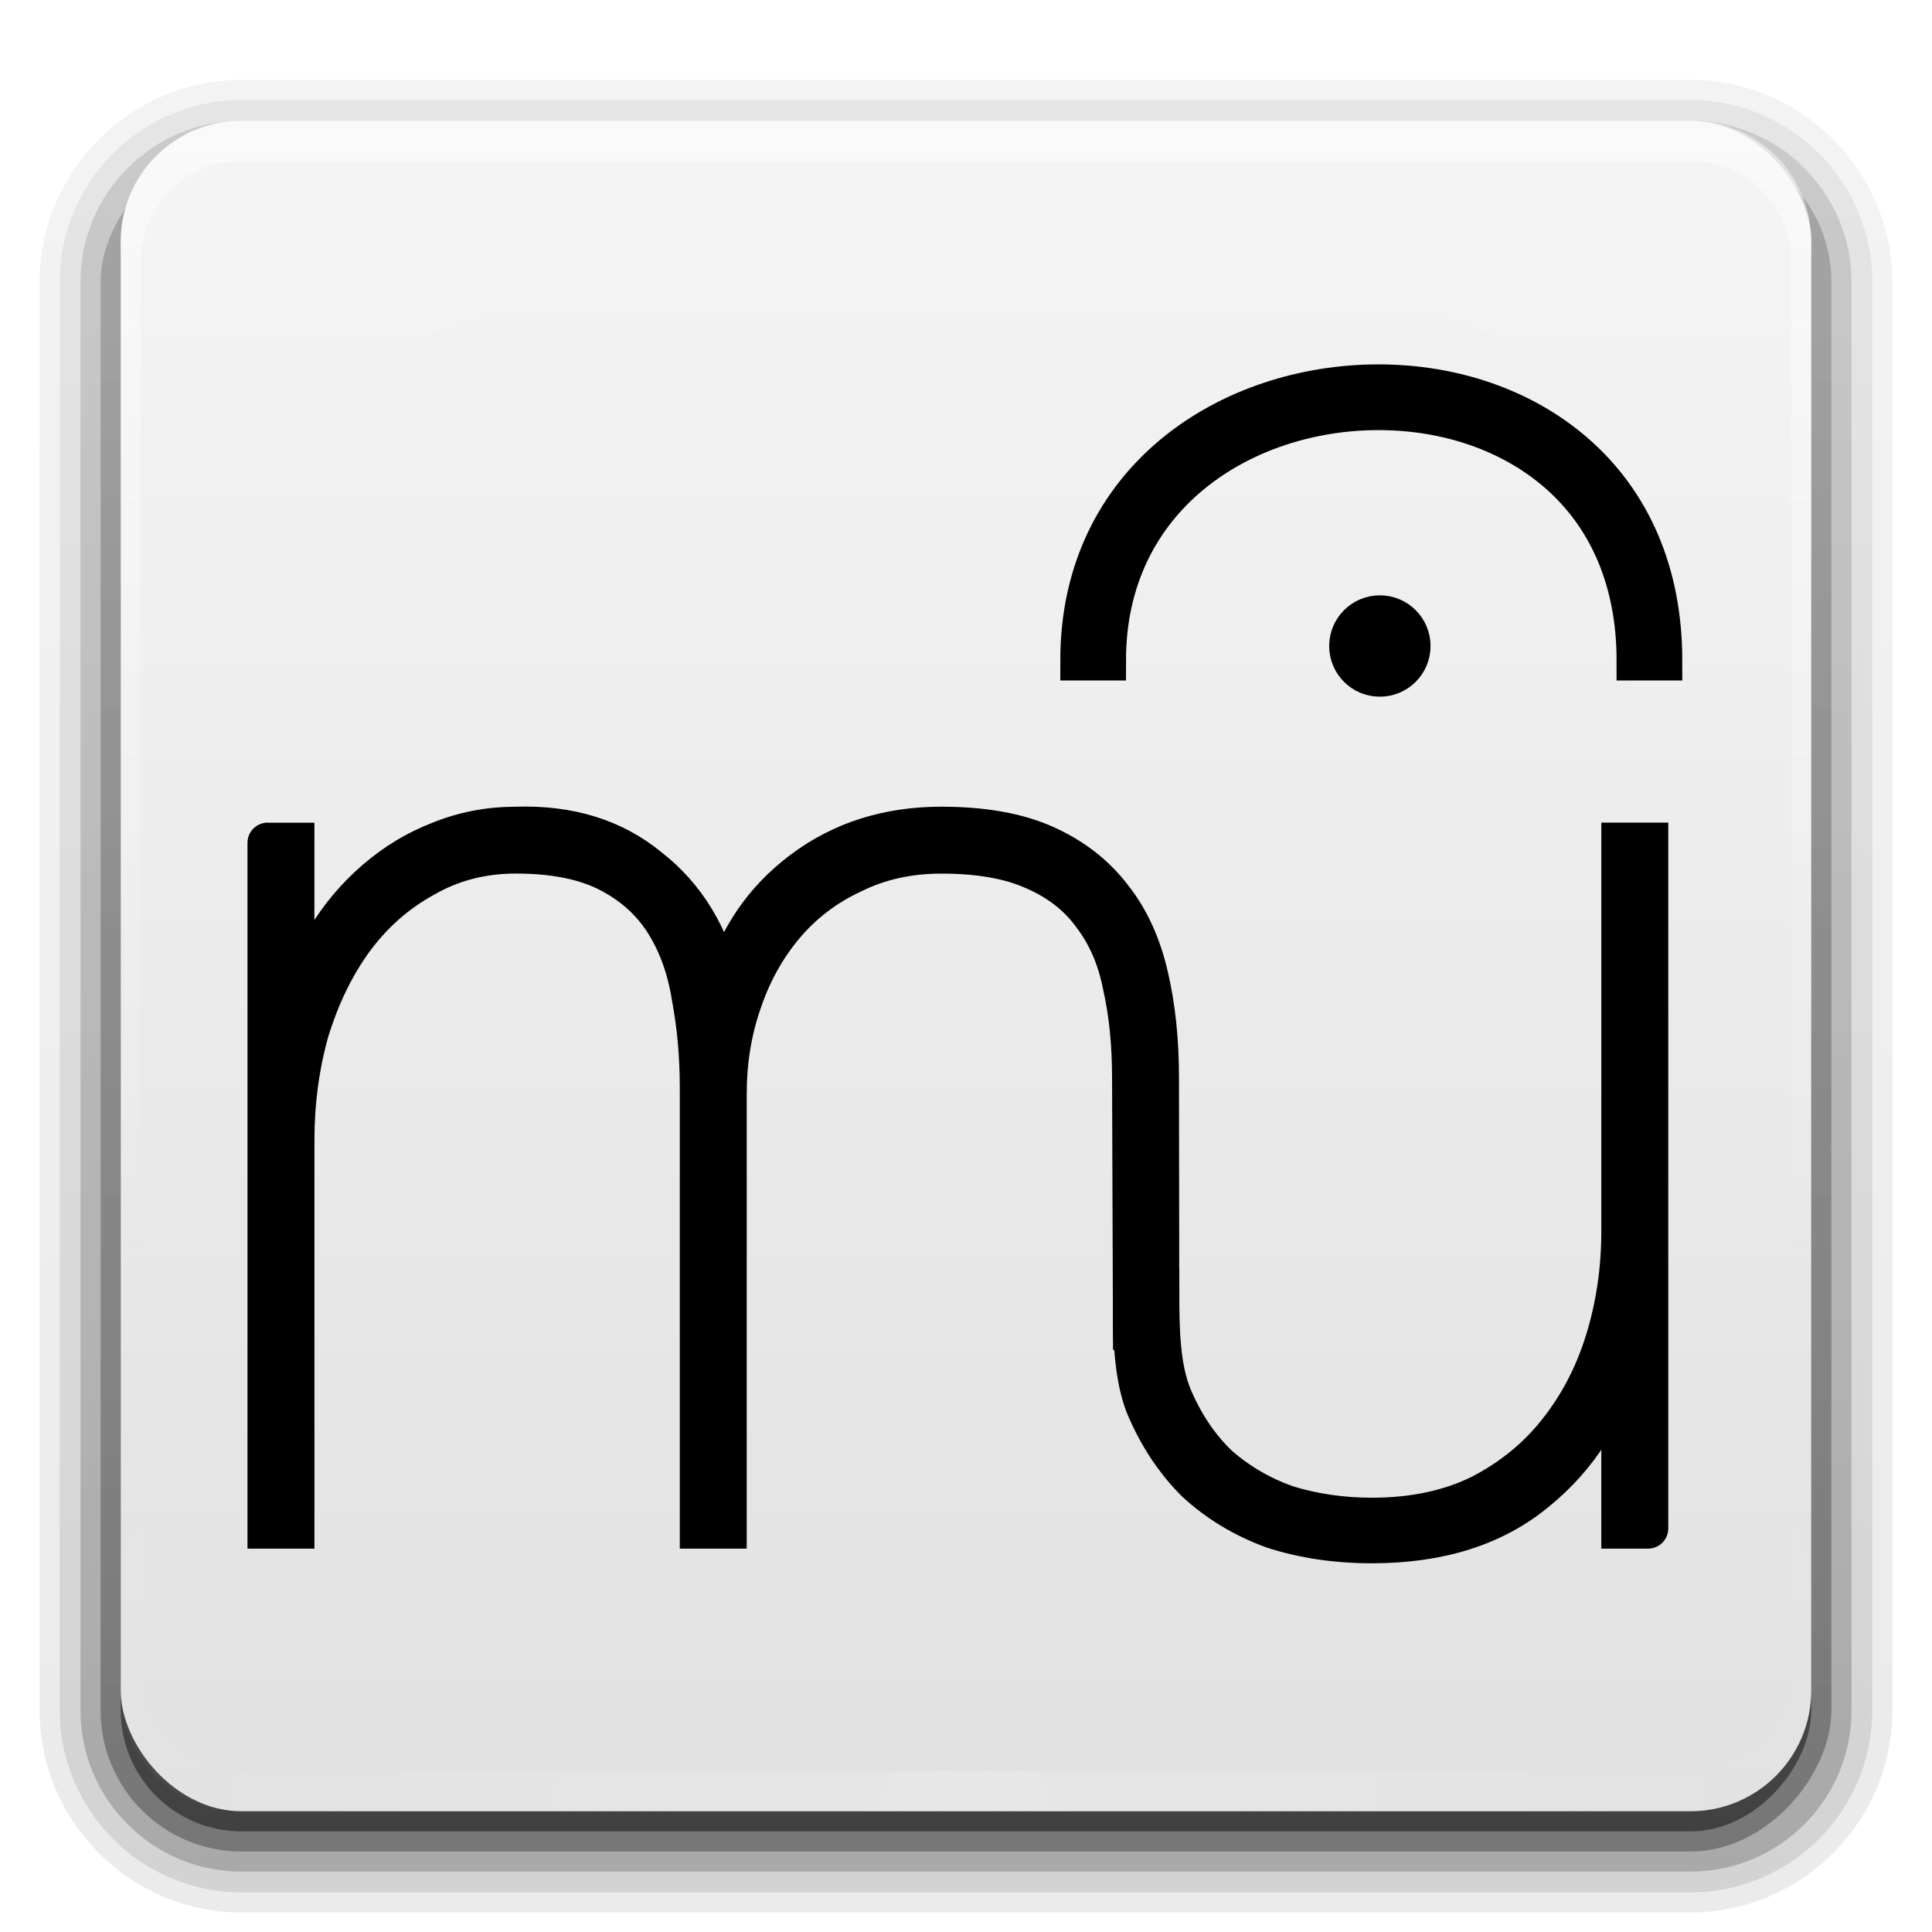 <?xml version="1.0" encoding="UTF-8" standalone="no"?>
<svg
   xmlns:dc="http://purl.org/dc/elements/1.1/"
   xmlns:cc="http://creativecommons.org/ns#"
   xmlns:rdf="http://www.w3.org/1999/02/22-rdf-syntax-ns#"
   xmlns:svg="http://www.w3.org/2000/svg"
   xmlns="http://www.w3.org/2000/svg"
   xmlns:xlink="http://www.w3.org/1999/xlink"
   id="svg2408"
   height="96"
   width="96"
   version="1.0">
  <defs
     id="defs2410">
    <linearGradient
       id="linearGradient4678">
      <stop
         id="stop4674"
         style="stop-color:#027f39;stop-opacity:1"
         offset="0" />
      <stop
         id="stop4676"
         style="stop-color:#00e456;stop-opacity:1"
         offset="1" />
    </linearGradient>
    <linearGradient
       id="linearGradient4747">
      <stop
         id="stop4743"
         style="stop-color:#ce7400;stop-opacity:1"
         offset="0" />
      <stop
         id="stop4745"
         style="stop-color:#ffcc2a;stop-opacity:1"
         offset="1" />
    </linearGradient>
    <linearGradient
       id="linearGradient4693">
      <stop
         id="stop4689"
         style="stop-color:#640000;stop-opacity:1"
         offset="0" />
      <stop
         id="stop4691"
         style="stop-color:#cf2903;stop-opacity:1"
         offset="1" />
    </linearGradient>
    <linearGradient
       id="linearGradient3744">
      <stop
         offset="0"
         style="stop-color:#167fff;stop-opacity:1"
         id="stop3746" />
      <stop
         offset="1"
         style="stop-color:#0063db;stop-opacity:1"
         id="stop3748" />
    </linearGradient>
    <linearGradient
       id="linearGradient3736">
      <stop
         offset="0"
         style="stop-color:#ff41a3;stop-opacity:1"
         id="stop3738" />
      <stop
         offset="1"
         style="stop-color:#ff0084;stop-opacity:1"
         id="stop3740" />
    </linearGradient>
    <linearGradient
       gradientTransform="scale(1.006,0.994)"
       gradientUnits="userSpaceOnUse"
       id="ButtonShadow"
       y2="7.017"
       x2="45.448"
       y1="92.54"
       x1="45.448">
      <stop
         offset="0"
         style="stop-color:#000000;stop-opacity:1"
         id="stop3750" />
      <stop
         offset="1"
         style="stop-color:#000000;stop-opacity:0.588"
         id="stop3752" />
    </linearGradient>
    <linearGradient
       id="linearGradient3737">
      <stop
         offset="0"
         style="stop-color:#fefefe;stop-opacity:1"
         id="stop3739" />
      <stop
         offset="1"
         style="stop-color:#fefefe;stop-opacity:0"
         id="stop3741" />
    </linearGradient>
    <linearGradient
       id="linearGradient3700">
      <stop
         offset="0"
         style="stop-color:#e1e1e1;stop-opacity:1"
         id="stop3702" />
      <stop
         offset="1"
         style="stop-color:#f5f5f5;stop-opacity:1"
         id="stop3704" />
    </linearGradient>
    <filter
       id="filter3174"
       color-interpolation-filters="sRGB">
      <feGaussianBlur
         stdDeviation="1.71"
         id="feGaussianBlur3176" />
    </filter>
    <linearGradient
       gradientUnits="userSpaceOnUse"
       xlink:href="#linearGradient3737"
       id="linearGradient3188"
       y2="63.893"
       x2="36.357"
       y1="6"
       x1="36.357" />
    <filter
       id="filter3794"
       color-interpolation-filters="sRGB"
       height="1.384"
       width="1.384"
       y="-0.192"
       x="-0.192">
      <feGaussianBlur
         stdDeviation="5.28"
         id="feGaussianBlur3796" />
    </filter>
    <linearGradient
       gradientUnits="userSpaceOnUse"
       xlink:href="#linearGradient3737"
       id="linearGradient3613"
       y2="138.661"
       x2="48"
       y1="20.221"
       x1="48" />
    <radialGradient
       gradientTransform="matrix(1.157,0,0,0.996,-7.551,0.197)"
       gradientUnits="userSpaceOnUse"
       xlink:href="#linearGradient3737"
       id="radialGradient3619"
       fy="90.172"
       fx="48"
       r="42"
       cy="90.172"
       cx="48" />
    <clipPath
       id="clipPath3613">
      <rect
         style="fill:#fefefe;fill-opacity:1;fill-rule:nonzero;stroke:none"
         id="rect3615"
         y="6"
         x="6"
         ry="6"
         rx="6"
         height="84"
         width="84" />
    </clipPath>
    <linearGradient
       gradientUnits="userSpaceOnUse"
       xlink:href="#linearGradient3700"
       id="linearGradient3617"
       y2="5.988"
       x2="48"
       y1="90"
       x1="48" />
    <linearGradient
       gradientTransform="matrix(1.006,0,0,0.994,100,0)"
       gradientUnits="userSpaceOnUse"
       id="ButtonShadow-0"
       y2="7.017"
       x2="45.448"
       y1="92.54"
       x1="45.448">
      <stop
         offset="0"
         style="stop-color:#000000;stop-opacity:1"
         id="stop3750-8" />
      <stop
         offset="1"
         style="stop-color:#000000;stop-opacity:0.588"
         id="stop3752-5" />
    </linearGradient>
    <linearGradient
       gradientTransform="matrix(1.024,0,0,1.012,-1.143,-98.071)"
       gradientUnits="userSpaceOnUse"
       xlink:href="#ButtonShadow-0"
       id="linearGradient3780"
       y2="90.239"
       x2="32.251"
       y1="6.132"
       x1="32.251" />
    <linearGradient
       gradientTransform="matrix(1.024,0,0,1.012,-1.143,-98.071)"
       gradientUnits="userSpaceOnUse"
       xlink:href="#ButtonShadow-0"
       id="linearGradient3772"
       y2="90.239"
       x2="32.251"
       y1="6.132"
       x1="32.251" />
    <linearGradient
       gradientTransform="matrix(1.024,0,0,1.012,-1.143,-98.071)"
       gradientUnits="userSpaceOnUse"
       xlink:href="#ButtonShadow-0"
       id="linearGradient3725"
       y2="90.239"
       x2="32.251"
       y1="6.132"
       x1="32.251" />
    <linearGradient
       gradientTransform="translate(0,-97)"
       gradientUnits="userSpaceOnUse"
       xlink:href="#ButtonShadow-0"
       id="linearGradient3721"
       y2="90.239"
       x2="32.251"
       y1="6.132"
       x1="32.251" />
    <linearGradient
       gradientTransform="matrix(1.024,0,0,1.012,-1.143,-98.071)"
       gradientUnits="userSpaceOnUse"
       xlink:href="#ButtonShadow-0"
       id="linearGradient3026"
       y2="90.239"
       x2="32.251"
       y1="6.132"
       x1="32.251" />
    <linearGradient
       gradientUnits="userSpaceOnUse"
       xlink:href="#linearGradient3736"
       id="linearGradient3742"
       y2="40"
       x2="48"
       y1="40"
       x1="16" />
    <linearGradient
       gradientUnits="userSpaceOnUse"
       xlink:href="#linearGradient3744"
       id="linearGradient3750"
       y2="40"
       x2="48"
       y1="40"
       x1="16" />
    <linearGradient
       gradientTransform="matrix(0.381,0,0,0.381,60.765,37.816)"
       gradientUnits="userSpaceOnUse"
       xlink:href="#linearGradient3700-3"
       id="linearGradient2932"
       y2="5.988"
       x2="48"
       y1="90"
       x1="48" />
    <linearGradient
       id="linearGradient3700-3">
      <stop
         offset="0"
         style="stop-color:#ce1500;stop-opacity:1"
         id="stop3702-6" />
      <stop
         offset="1"
         style="stop-color:#ff815a;stop-opacity:1"
         id="stop3704-7" />
    </linearGradient>
    <linearGradient
       gradientTransform="matrix(0.381,0,0,0.381,60.765,21.816)"
       gradientUnits="userSpaceOnUse"
       xlink:href="#linearGradient3700-3"
       id="linearGradient2932-5"
       y2="5.988"
       x2="48"
       y1="90"
       x1="48" />
    <linearGradient
       gradientTransform="matrix(0.19,0,0,0.19,18.291,63.803)"
       gradientUnits="userSpaceOnUse"
       xlink:href="#linearGradient3700-3"
       id="linearGradient2932-5-2"
       y2="5.988"
       x2="48"
       y1="90"
       x1="48" />
    <linearGradient
       gradientTransform="matrix(0.381,0,0,0.381,44.765,5.816)"
       gradientUnits="userSpaceOnUse"
       xlink:href="#linearGradient3700-3"
       id="linearGradient2932-5-2-7"
       y2="5.988"
       x2="48"
       y1="90"
       x1="48" />
    <linearGradient
       gradientTransform="matrix(0.381,0,0,0.381,44.765,21.816)"
       gradientUnits="userSpaceOnUse"
       xlink:href="#linearGradient3700-3"
       id="linearGradient2932-5-3"
       y2="5.988"
       x2="48"
       y1="90"
       x1="48" />
    <linearGradient
       gradientTransform="matrix(0.381,0,0,0.381,44.765,37.816)"
       gradientUnits="userSpaceOnUse"
       xlink:href="#linearGradient3700-3"
       id="linearGradient2932-6"
       y2="5.988"
       x2="48"
       y1="90"
       x1="48" />
    <linearGradient
       gradientTransform="matrix(0.19,0,0,0.19,18.291,47.803)"
       gradientUnits="userSpaceOnUse"
       xlink:href="#linearGradient3744"
       id="linearGradient2932-5-3-6"
       y2="5.988"
       x2="48"
       y1="90"
       x1="48" />
    <linearGradient
       gradientTransform="matrix(0.381,0,0,0.381,28.765,37.816)"
       gradientUnits="userSpaceOnUse"
       xlink:href="#linearGradient4693"
       id="linearGradient2932-5-3-6-9"
       y2="5.988"
       x2="48"
       y1="90"
       x1="48" />
    <linearGradient
       gradientTransform="matrix(0.19,0,0,0.19,26.003,49.098)"
       gradientUnits="userSpaceOnUse"
       xlink:href="#linearGradient4747"
       id="linearGradient2932-5-2-7-3"
       y2="5.988"
       x2="48"
       y1="90"
       x1="48" />
    <linearGradient
       gradientTransform="matrix(0.381,0,0,0.381,12.765,21.816)"
       gradientUnits="userSpaceOnUse"
       xlink:href="#linearGradient4747"
       id="linearGradient2932-5-2-7-3-2"
       y2="5.988"
       x2="48"
       y1="90"
       x1="48" />
    <linearGradient
       gradientTransform="matrix(0.19,0,0,0.19,26.291,63.803)"
       gradientUnits="userSpaceOnUse"
       xlink:href="#linearGradient3700-3"
       id="linearGradient2932-5-2-3"
       y2="5.988"
       x2="48"
       y1="90"
       x1="48" />
    <linearGradient
       gradientTransform="matrix(0.19,0,0,0.19,34.291,63.803)"
       gradientUnits="userSpaceOnUse"
       xlink:href="#linearGradient3700-3"
       id="linearGradient2932-5-2-35"
       y2="5.988"
       x2="48"
       y1="90"
       x1="48" />
    <linearGradient
       gradientTransform="matrix(0.19,0,0,0.19,42.291,63.803)"
       gradientUnits="userSpaceOnUse"
       xlink:href="#linearGradient3700-3"
       id="linearGradient2932-5-2-1"
       y2="5.988"
       x2="48"
       y1="90"
       x1="48" />
    <linearGradient
       gradientTransform="matrix(0.19,0,0,0.19,50.291,63.803)"
       gradientUnits="userSpaceOnUse"
       xlink:href="#linearGradient3700-3"
       id="linearGradient2932-5-2-9"
       y2="5.988"
       x2="48"
       y1="90"
       x1="48" />
    <linearGradient
       gradientTransform="matrix(0.19,0,0,0.19,58.291,63.803)"
       gradientUnits="userSpaceOnUse"
       xlink:href="#linearGradient3700-3"
       id="linearGradient2932-5-2-2"
       y2="5.988"
       x2="48"
       y1="90"
       x1="48" />
    <linearGradient
       gradientTransform="matrix(0.19,0,0,0.19,66.291,63.803)"
       gradientUnits="userSpaceOnUse"
       xlink:href="#linearGradient3700-3"
       id="linearGradient2932-5-2-79"
       y2="5.988"
       x2="48"
       y1="90"
       x1="48" />
    <linearGradient
       gradientTransform="matrix(0.19,0,0,0.19,74.291,63.803)"
       gradientUnits="userSpaceOnUse"
       xlink:href="#linearGradient3700-3"
       id="linearGradient2932-5-2-37"
       y2="5.988"
       x2="48"
       y1="90"
       x1="48" />
    <linearGradient
       gradientTransform="matrix(0.19,0,0,0.19,58.291,47.803)"
       gradientUnits="userSpaceOnUse"
       xlink:href="#linearGradient4678"
       id="linearGradient2932-5-3-6-8"
       y2="5.988"
       x2="48"
       y1="90"
       x1="48" />
    <linearGradient
       gradientTransform="matrix(0.19,0,0,0.19,10.291,47.803)"
       gradientUnits="userSpaceOnUse"
       xlink:href="#linearGradient3744"
       id="linearGradient2932-5-3-6-6"
       y2="5.988"
       x2="48"
       y1="90"
       x1="48" />
    <linearGradient
       gradientTransform="matrix(0.19,0,0,0.19,10.291,39.803)"
       gradientUnits="userSpaceOnUse"
       xlink:href="#linearGradient3744"
       id="linearGradient2932-5-3-6-6-3"
       y2="5.988"
       x2="48"
       y1="90"
       x1="48" />
    <linearGradient
       gradientTransform="matrix(0.19,0,0,0.19,18.291,39.803)"
       gradientUnits="userSpaceOnUse"
       xlink:href="#linearGradient3744"
       id="linearGradient2932-5-3-6-4"
       y2="5.988"
       x2="48"
       y1="90"
       x1="48" />
    <linearGradient
       gradientTransform="matrix(0.19,0,0,0.19,10.291,31.803)"
       gradientUnits="userSpaceOnUse"
       xlink:href="#linearGradient3744"
       id="linearGradient2932-5-3-6-6-4"
       y2="5.988"
       x2="48"
       y1="90"
       x1="48" />
    <linearGradient
       gradientTransform="matrix(0.19,0,0,0.19,18.291,31.803)"
       gradientUnits="userSpaceOnUse"
       xlink:href="#linearGradient3744"
       id="linearGradient2932-5-3-6-3"
       y2="5.988"
       x2="48"
       y1="90"
       x1="48" />
    <linearGradient
       gradientTransform="matrix(0.19,0,0,0.19,10.291,23.803)"
       gradientUnits="userSpaceOnUse"
       xlink:href="#linearGradient3744"
       id="linearGradient2932-5-3-6-6-0"
       y2="5.988"
       x2="48"
       y1="90"
       x1="48" />
    <linearGradient
       gradientTransform="matrix(0.19,0,0,0.19,18.291,23.803)"
       gradientUnits="userSpaceOnUse"
       xlink:href="#linearGradient3744"
       id="linearGradient2932-5-3-6-2"
       y2="5.988"
       x2="48"
       y1="90"
       x1="48" />
    <linearGradient
       gradientTransform="matrix(0.19,0,0,0.19,18.291,15.803)"
       gradientUnits="userSpaceOnUse"
       xlink:href="#linearGradient3744"
       id="linearGradient2932-5-3-6-2-1"
       y2="5.988"
       x2="48"
       y1="90"
       x1="48" />
    <linearGradient
       gradientTransform="matrix(0.19,0,0,0.19,10.291,15.803)"
       gradientUnits="userSpaceOnUse"
       xlink:href="#linearGradient3744"
       id="linearGradient2932-5-3-6-6-0-4"
       y2="5.988"
       x2="48"
       y1="90"
       x1="48" />
    <linearGradient
       gradientTransform="matrix(0.19,0,0,0.19,10.291,7.803)"
       gradientUnits="userSpaceOnUse"
       xlink:href="#linearGradient3744"
       id="linearGradient2932-5-3-6-6-0-4-5"
       y2="5.988"
       x2="48"
       y1="90"
       x1="48" />
    <linearGradient
       gradientTransform="matrix(0.19,0,0,0.19,34.291,47.803)"
       gradientUnits="userSpaceOnUse"
       xlink:href="#linearGradient4747"
       id="linearGradient2932-5-2-7-3-7"
       y2="5.988"
       x2="48"
       y1="90"
       x1="48" />
    <linearGradient
       gradientTransform="matrix(0.19,0,0,0.19,42.291,47.803)"
       gradientUnits="userSpaceOnUse"
       xlink:href="#linearGradient4747"
       id="linearGradient2932-5-2-7-3-7-5"
       y2="5.988"
       x2="48"
       y1="90"
       x1="48" />
    <linearGradient
       gradientTransform="matrix(0.19,0,0,0.19,50.291,47.803)"
       gradientUnits="userSpaceOnUse"
       xlink:href="#linearGradient4747"
       id="linearGradient2932-5-2-7-3-7-4"
       y2="5.988"
       x2="48"
       y1="90"
       x1="48" />
    <linearGradient
       gradientTransform="matrix(0.19,0,0,0.19,50.291,39.803)"
       gradientUnits="userSpaceOnUse"
       xlink:href="#linearGradient4747"
       id="linearGradient2932-5-2-7-3-7-8"
       y2="5.988"
       x2="48"
       y1="90"
       x1="48" />
    <linearGradient
       gradientTransform="matrix(0.19,0,0,0.19,42.291,39.803)"
       gradientUnits="userSpaceOnUse"
       xlink:href="#linearGradient4747"
       id="linearGradient2932-5-2-7-3-7-43"
       y2="5.988"
       x2="48"
       y1="90"
       x1="48" />
    <linearGradient
       gradientTransform="matrix(0.19,0,0,0.19,34.291,39.803)"
       gradientUnits="userSpaceOnUse"
       xlink:href="#linearGradient4747"
       id="linearGradient2932-5-2-7-3-7-2"
       y2="5.988"
       x2="48"
       y1="90"
       x1="48" />
    <linearGradient
       gradientTransform="matrix(0.19,0,0,0.19,26.291,39.803)"
       gradientUnits="userSpaceOnUse"
       xlink:href="#linearGradient4747"
       id="linearGradient2932-5-2-7-3-7-26"
       y2="5.988"
       x2="48"
       y1="90"
       x1="48" />
    <linearGradient
       gradientTransform="matrix(0.19,0,0,0.19,26.291,31.803)"
       gradientUnits="userSpaceOnUse"
       xlink:href="#linearGradient4747"
       id="linearGradient2932-5-2-7-3-7-0"
       y2="5.988"
       x2="48"
       y1="90"
       x1="48" />
    <linearGradient
       gradientTransform="matrix(0.19,0,0,0.19,34.291,31.803)"
       gradientUnits="userSpaceOnUse"
       xlink:href="#linearGradient4747"
       id="linearGradient2932-5-2-7-3-7-7"
       y2="5.988"
       x2="48"
       y1="90"
       x1="48" />
    <linearGradient
       gradientTransform="matrix(0.19,0,0,0.19,42.291,31.803)"
       gradientUnits="userSpaceOnUse"
       xlink:href="#linearGradient4747"
       id="linearGradient2932-5-2-7-3-7-261"
       y2="5.988"
       x2="48"
       y1="90"
       x1="48" />
    <linearGradient
       gradientTransform="matrix(0.19,0,0,0.19,50.291,31.803)"
       gradientUnits="userSpaceOnUse"
       xlink:href="#linearGradient4747"
       id="linearGradient2932-5-2-7-3-7-59"
       y2="5.988"
       x2="48"
       y1="90"
       x1="48" />
    <linearGradient
       gradientTransform="matrix(0.19,0,0,0.19,66.291,47.803)"
       gradientUnits="userSpaceOnUse"
       xlink:href="#linearGradient4678"
       id="linearGradient2932-5-3-6-8-9"
       y2="5.988"
       x2="48"
       y1="90"
       x1="48" />
    <linearGradient
       gradientTransform="matrix(0.19,0,0,0.19,74.291,47.803)"
       gradientUnits="userSpaceOnUse"
       xlink:href="#linearGradient4678"
       id="linearGradient2932-5-3-6-8-1"
       y2="5.988"
       x2="48"
       y1="90"
       x1="48" />
    <linearGradient
       gradientTransform="matrix(0.19,0,0,0.19,58.291,39.803)"
       gradientUnits="userSpaceOnUse"
       xlink:href="#linearGradient4678"
       id="linearGradient2932-5-3-6-8-7"
       y2="5.988"
       x2="48"
       y1="90"
       x1="48" />
    <linearGradient
       gradientTransform="matrix(0.19,0,0,0.19,58.291,31.803)"
       gradientUnits="userSpaceOnUse"
       xlink:href="#linearGradient4678"
       id="linearGradient2932-5-3-6-8-6"
       y2="5.988"
       x2="48"
       y1="90"
       x1="48" />
    <linearGradient
       gradientTransform="matrix(0.19,0,0,0.19,58.291,23.803)"
       gradientUnits="userSpaceOnUse"
       xlink:href="#linearGradient4678"
       id="linearGradient2932-5-3-6-8-94"
       y2="5.988"
       x2="48"
       y1="90"
       x1="48" />
    <linearGradient
       gradientTransform="matrix(0.19,0,0,0.19,58.291,15.803)"
       gradientUnits="userSpaceOnUse"
       xlink:href="#linearGradient4678"
       id="linearGradient2932-5-3-6-8-93"
       y2="5.988"
       x2="48"
       y1="90"
       x1="48" />
    <linearGradient
       gradientTransform="matrix(0.19,0,0,0.19,66.291,15.803)"
       gradientUnits="userSpaceOnUse"
       xlink:href="#linearGradient4678"
       id="linearGradient2932-5-3-6-8-8"
       y2="5.988"
       x2="48"
       y1="90"
       x1="48" />
    <linearGradient
       gradientTransform="matrix(0.19,0,0,0.19,74.291,15.803)"
       gradientUnits="userSpaceOnUse"
       xlink:href="#linearGradient4678"
       id="linearGradient2932-5-3-6-8-3"
       y2="5.988"
       x2="48"
       y1="90"
       x1="48" />
    <linearGradient
       gradientTransform="matrix(0.19,0,0,0.19,66.291,23.803)"
       gradientUnits="userSpaceOnUse"
       xlink:href="#linearGradient4678"
       id="linearGradient2932-5-3-6-8-11"
       y2="5.988"
       x2="48"
       y1="90"
       x1="48" />
    <linearGradient
       gradientTransform="matrix(0.19,0,0,0.19,74.291,23.803)"
       gradientUnits="userSpaceOnUse"
       xlink:href="#linearGradient4678"
       id="linearGradient2932-5-3-6-8-81"
       y2="5.988"
       x2="48"
       y1="90"
       x1="48" />
    <linearGradient
       gradientTransform="matrix(0.19,0,0,0.19,66.291,31.803)"
       gradientUnits="userSpaceOnUse"
       xlink:href="#linearGradient4678"
       id="linearGradient2932-5-3-6-8-4"
       y2="5.988"
       x2="48"
       y1="90"
       x1="48" />
    <linearGradient
       gradientTransform="matrix(0.19,0,0,0.19,74.291,31.803)"
       gradientUnits="userSpaceOnUse"
       xlink:href="#linearGradient4678"
       id="linearGradient2932-5-3-6-8-76"
       y2="5.988"
       x2="48"
       y1="90"
       x1="48" />
    <linearGradient
       gradientTransform="matrix(0.19,0,0,0.19,66.291,39.803)"
       gradientUnits="userSpaceOnUse"
       xlink:href="#linearGradient4678"
       id="linearGradient2932-5-3-6-8-96"
       y2="5.988"
       x2="48"
       y1="90"
       x1="48" />
    <linearGradient
       gradientTransform="matrix(0.19,0,0,0.19,74.291,39.803)"
       gradientUnits="userSpaceOnUse"
       xlink:href="#linearGradient4678"
       id="linearGradient2932-5-3-6-8-5"
       y2="5.988"
       x2="48"
       y1="90"
       x1="48" />
    <linearGradient
       gradientTransform="matrix(0.19,0,0,0.19,74.291,7.803)"
       gradientUnits="userSpaceOnUse"
       xlink:href="#linearGradient3744"
       id="linearGradient2932-5-3-6-6-0-4-5-8"
       y2="5.988"
       x2="48"
       y1="90"
       x1="48" />
    <linearGradient
       gradientTransform="matrix(0.19,0,0,0.19,26.291,47.803)"
       gradientUnits="userSpaceOnUse"
       xlink:href="#linearGradient3700-3"
       id="linearGradient2932-5-2-5"
       y2="5.988"
       x2="48"
       y1="90"
       x1="48" />
  </defs>
  <g
     style="display:none"
     id="layer2">
    <rect
       style="opacity:0.9;fill:url(#ButtonShadow);fill-opacity:1;fill-rule:nonzero;stroke:none;filter:url(#filter3174)"
       id="rect3745"
       y="7"
       x="5"
       ry="6"
       rx="6"
       height="85"
       width="86" />
  </g>
  <g
     id="layer3">
    <path
       style="opacity:0.08;fill:url(#linearGradient3026);fill-opacity:1;fill-rule:nonzero;stroke:none;display:inline"
       id="path3786"
       transform="scale(1,-1)"
       d="m 12,-95.031 c -5.511,0 -10.031,4.52 -10.031,10.031 l 0,71 c 0,5.511 4.52,10.031 10.031,10.031 l 72,0 c 5.511,0 10.031,-4.52 10.031,-10.031 l 0,-71 c 0,-5.511 -4.52,-10.031 -10.031,-10.031 l -72,0 z" />
    <path
       style="opacity:0.1;fill:url(#linearGradient3780);fill-opacity:1;fill-rule:nonzero;stroke:none;display:inline"
       id="path3778"
       transform="scale(1,-1)"
       d="m 12,-94.031 c -4.972,0 -9.031,4.06 -9.031,9.031 l 0,71 c 0,4.972 4.06,9.031 9.031,9.031 l 72,0 c 4.972,0 9.031,-4.06 9.031,-9.031 l 0,-71 c 0,-4.972 -4.06,-9.031 -9.031,-9.031 l -72,0 z" />
    <path
       style="opacity:0.2;fill:url(#linearGradient3772);fill-opacity:1;fill-rule:nonzero;stroke:none;display:inline"
       id="path3770"
       transform="scale(1,-1)"
       d="m 12,-93 c -4.409,0 -8,3.591 -8,8 l 0,71 c 0,4.409 3.591,8 8,8 l 72,0 c 4.409,0 8,-3.591 8,-8 l 0,-71 c 0,-4.409 -3.591,-8 -8,-8 l -72,0 z" />
    <rect
       style="opacity:0.3;fill:url(#linearGradient3725);fill-opacity:1;fill-rule:nonzero;stroke:none;display:inline"
       id="rect3723"
       transform="scale(1,-1)"
       y="-92"
       x="5"
       ry="7"
       rx="7"
       height="85"
       width="86" />
    <rect
       style="opacity:0.45;fill:url(#linearGradient3721);fill-opacity:1;fill-rule:nonzero;stroke:none;display:inline"
       id="rect3716"
       transform="scale(1,-1)"
       y="-91"
       x="6"
       ry="6"
       rx="6"
       height="84"
       width="84" />
  </g>
  <g
     id="layer1">
    <rect
       style="fill:url(#linearGradient3617);fill-opacity:1;fill-rule:nonzero;stroke:none"
       id="rect2419"
       y="6"
       x="6"
       ry="6"
       rx="6"
       height="84"
       width="84" />
    <path
       style="opacity:0.5;fill:url(#linearGradient3188);fill-opacity:1;fill-rule:nonzero;stroke:none"
       id="rect3728"
       d="M 12,6 C 8.676,6 6,8.676 6,12 l 0,2 0,68 0,2 c 0,0.335 0.041,0.651 0.094,0.969 0.049,0.296 0.097,0.597 0.188,0.875 0.01,0.03 0.021,0.064 0.031,0.094 0.099,0.288 0.235,0.547 0.375,0.812 0.145,0.274 0.316,0.536 0.5,0.781 0.184,0.246 0.374,0.473 0.594,0.688 0.44,0.428 0.943,0.815 1.5,1.094 0.279,0.14 0.573,0.247 0.875,0.344 -0.256,-0.1 -0.487,-0.236 -0.719,-0.375 -0.007,-0.004 -0.024,0.004 -0.031,0 -0.032,-0.019 -0.062,-0.043 -0.094,-0.062 -0.12,-0.077 -0.231,-0.164 -0.344,-0.25 -0.106,-0.081 -0.213,-0.161 -0.312,-0.25 C 8.478,88.557 8.309,88.373 8.156,88.188 8.049,88.057 7.938,87.922 7.844,87.781 7.819,87.743 7.805,87.695 7.781,87.656 7.716,87.553 7.651,87.452 7.594,87.344 7.493,87.149 7.388,86.928 7.312,86.719 7.305,86.697 7.289,86.678 7.281,86.656 7.249,86.564 7.245,86.469 7.219,86.375 7.188,86.268 7.148,86.172 7.125,86.062 7.052,85.721 7,85.364 7,85 L 7,83 7,15 7,13 C 7,10.218 9.218,8 12,8 l 2,0 68,0 2,0 c 2.782,0 5,2.218 5,5 l 0,2 0,68 0,2 c 0,0.364 -0.052,0.721 -0.125,1.062 -0.044,0.207 -0.088,0.398 -0.156,0.594 -0.008,0.022 -0.023,0.041 -0.031,0.062 -0.063,0.174 -0.138,0.367 -0.219,0.531 -0.042,0.083 -0.079,0.17 -0.125,0.25 -0.055,0.097 -0.127,0.188 -0.188,0.281 -0.094,0.141 -0.205,0.276 -0.312,0.406 -0.143,0.174 -0.303,0.347 -0.469,0.5 -0.011,0.01 -0.02,0.021 -0.031,0.031 -0.138,0.126 -0.285,0.234 -0.438,0.344 -0.103,0.073 -0.204,0.153 -0.312,0.219 -0.007,0.004 -0.024,-0.004 -0.031,0 -0.232,0.139 -0.463,0.275 -0.719,0.375 0.302,-0.097 0.596,-0.204 0.875,-0.344 0.557,-0.279 1.06,-0.666 1.5,-1.094 0.22,-0.214 0.409,-0.442 0.594,-0.688 0.184,-0.246 0.355,-0.508 0.5,-0.781 0.14,-0.265 0.276,-0.525 0.375,-0.812 0.01,-0.031 0.021,-0.063 0.031,-0.094 0.09,-0.278 0.139,-0.579 0.188,-0.875 C 89.959,84.651 90,84.335 90,84 l 0,-2 0,-68 0,-2 C 90,8.676 87.324,6 84,6 L 12,6 z" />
    <path
       style="opacity:0.2;fill:url(#radialGradient3619);fill-opacity:1;fill-rule:nonzero;stroke:none"
       id="path3615"
       d="M 12,90 C 8.676,90 6,87.324 6,84 L 6,82 6,14 6,12 c 0,-0.335 0.041,-0.651 0.094,-0.969 0.049,-0.296 0.097,-0.597 0.188,-0.875 C 6.291,10.126 6.302,10.093 6.312,10.062 6.411,9.775 6.547,9.515 6.688,9.25 6.832,8.976 7.003,8.714 7.188,8.469 7.372,8.223 7.561,7.995 7.781,7.781 8.221,7.353 8.724,6.967 9.281,6.688 9.56,6.548 9.855,6.441 10.156,6.344 9.9,6.444 9.67,6.58 9.438,6.719 c -0.007,0.004 -0.024,-0.004 -0.031,0 -0.032,0.019 -0.062,0.043 -0.094,0.062 -0.12,0.077 -0.231,0.164 -0.344,0.25 -0.106,0.081 -0.213,0.161 -0.312,0.25 C 8.478,7.443 8.309,7.627 8.156,7.812 8.049,7.943 7.938,8.078 7.844,8.219 7.819,8.257 7.805,8.305 7.781,8.344 7.716,8.447 7.651,8.548 7.594,8.656 7.493,8.851 7.388,9.072 7.312,9.281 7.305,9.303 7.289,9.322 7.281,9.344 7.249,9.436 7.245,9.531 7.219,9.625 7.188,9.732 7.148,9.828 7.125,9.938 7.052,10.279 7,10.636 7,11 l 0,2 0,68 0,2 c 0,2.782 2.218,5 5,5 l 2,0 68,0 2,0 c 2.782,0 5,-2.218 5,-5 l 0,-2 0,-68 0,-2 C 89,10.636 88.948,10.279 88.875,9.938 88.831,9.731 88.787,9.54 88.719,9.344 88.711,9.322 88.695,9.303 88.688,9.281 88.625,9.108 88.549,8.914 88.469,8.75 88.427,8.667 88.39,8.58 88.344,8.5 88.289,8.403 88.217,8.312 88.156,8.219 88.062,8.078 87.951,7.943 87.844,7.812 87.701,7.638 87.541,7.466 87.375,7.312 87.364,7.302 87.355,7.291 87.344,7.281 87.205,7.156 87.059,7.047 86.906,6.938 86.804,6.864 86.702,6.784 86.594,6.719 c -0.007,-0.004 -0.024,0.004 -0.031,0 -0.232,-0.139 -0.463,-0.275 -0.719,-0.375 0.302,0.097 0.596,0.204 0.875,0.344 0.557,0.279 1.06,0.666 1.5,1.094 0.22,0.214 0.409,0.442 0.594,0.688 0.184,0.246 0.355,0.508 0.5,0.781 0.14,0.265 0.276,0.525 0.375,0.812 0.01,0.031 0.021,0.063 0.031,0.094 0.09,0.278 0.139,0.579 0.188,0.875 C 89.959,11.349 90,11.665 90,12 l 0,2 0,68 0,2 c 0,3.324 -2.676,6 -6,6 l -72,0 z" />
  </g>
  <g
     id="layer5">
    <rect
       style="opacity:0.1;fill:url(#linearGradient3613);fill-opacity:1;fill-rule:nonzero;stroke:#fefefe;stroke-width:0.5;stroke-linecap:round;stroke-linejoin:miter;stroke-miterlimit:4;stroke-opacity:1;stroke-dasharray:none;stroke-dashoffset:0;filter:url(#filter3794)"
       id="rect3171"
       clip-path="url(#clipPath3613)"
       y="15"
       x="15"
       ry="12"
       rx="12"
       height="66"
       width="66" />
  </g>
  <g
     transform="translate(-237.195,-41.99)"
     id="g4772">
    <rect
       style="display:none"
       y="0"
       x="0"
       width="570"
       display="none"
       height="150"
       id="rect4728" />
    <path
       style="stroke:#000000;stroke-width:2;stroke-linecap:round;stroke-miterlimit:4;stroke-dasharray:none;stroke-opacity:1;paint-order:fill markers stroke"
       d="m 250.493,83.866 v 34.076 h 1.326 V 98.652 c 0,-1.902 0.243,-3.713 0.729,-5.437 0.53,-1.723 1.259,-3.227 2.187,-4.508 0.973,-1.326 2.144,-2.364 3.515,-3.117 1.369,-0.796 2.894,-1.193 4.574,-1.193 1.9,0 3.448,0.309 4.64,0.929 1.194,0.618 2.122,1.459 2.786,2.518 0.662,1.061 1.104,2.298 1.325,3.713 0.266,1.415 0.399,2.917 0.399,4.509 v 21.876 h 1.325 V 96.331 c 0,-1.592 0.243,-3.095 0.729,-4.508 0.486,-1.458 1.194,-2.741 2.121,-3.845 0.928,-1.104 2.055,-1.967 3.382,-2.585 1.325,-0.663 2.806,-0.994 4.442,-0.994 1.856,0 3.381,0.265 4.574,0.796 1.238,0.53 2.21,1.282 2.917,2.254 0.751,0.972 1.26,2.143 1.526,3.513 0.308,1.371 0.463,2.895 0.463,4.574 l 0.044,12.528 c 0.011,0 1.297,-0.035 1.297,-0.035 l -0.016,-12.492 c 0,-1.856 -0.177,-3.535 -0.53,-5.038 -0.354,-1.548 -0.951,-2.851 -1.791,-3.913 -0.839,-1.104 -1.944,-1.967 -3.315,-2.585 -1.37,-0.619 -3.093,-0.927 -5.17,-0.927 -2.653,0 -4.951,0.728 -6.895,2.188 -1.944,1.459 -3.248,3.382 -3.912,5.768 h -0.132 c -0.575,-2.519 -1.767,-4.487 -3.58,-5.901 -1.767,-1.459 -3.977,-2.143 -6.629,-2.054 -1.326,0 -2.585,0.242 -3.779,0.728 -1.149,0.443 -2.209,1.083 -3.183,1.923 -0.973,0.84 -1.79,1.812 -2.452,2.917 -0.663,1.104 -1.149,2.319 -1.459,3.645 h -0.133 v -8.417 h -1.325"
       id="path4730" />
    <path
       style="stroke:#000000;stroke-width:2;stroke-linecap:round;stroke-miterlimit:4;stroke-dasharray:none;stroke-opacity:1;paint-order:fill markers stroke"
       d="M 319.09,117.94 V 83.866 h -1.326 v 19.292 c 0,1.901 -0.265,3.712 -0.795,5.436 -0.53,1.724 -1.326,3.248 -2.387,4.574 -1.016,1.282 -2.299,2.321 -3.845,3.116 -1.547,0.752 -3.337,1.127 -5.37,1.127 -1.459,0 -2.85,-0.198 -4.177,-0.597 -1.281,-0.442 -2.431,-1.104 -3.448,-1.989 -0.972,-0.928 -1.745,-2.077 -2.32,-3.447 -0.575,-1.415 -0.628,-3.163 -0.628,-5.151 l -1.299,0.202 c 0,0.527 0,1.126 0.003,1.634 0.075,1.364 0.177,2.576 0.599,3.713 0.62,1.502 1.459,2.784 2.519,3.845 1.105,1.017 2.387,1.79 3.845,2.32 1.503,0.486 3.138,0.728 4.906,0.728 3.359,0 6.078,-0.861 8.154,-2.584 2.121,-1.723 3.492,-3.911 4.11,-6.564 h 0.132 v 8.42 h 1.315"
       id="path4732" />
    <path
       style="stroke:#000000;stroke-width:2;stroke-linecap:round;stroke-miterlimit:4;stroke-dasharray:none;stroke-opacity:1;paint-order:fill markers stroke"
       d="m 304.242,74.09 c 0,-0.839 0.679,-1.518 1.518,-1.518 0.838,0 1.518,0.679 1.518,1.518 0,0.838 -0.68,1.518 -1.518,1.518 -0.844,0 -1.519,-0.68 -1.519,-1.518"
       id="path4748" />
    <path
       style="stroke:#000000;stroke-width:2;stroke-linecap:round;stroke-miterlimit:4;stroke-dasharray:none;stroke-opacity:1;paint-order:fill markers stroke"
       d="m 292.145,74.803 c 0,-8.168 6.815,-12.441 13.546,-12.441 3.417,0 6.566,1.088 8.866,3.062 2.594,2.227 3.965,5.47 3.965,9.379 h 1.265 c 0,-4.289 -1.523,-7.864 -4.407,-10.339 -2.529,-2.171 -5.971,-3.368 -9.69,-3.368 -7.359,0 -14.81,4.708 -14.81,13.707 1.088,0 0.176,0 1.264,0 z"
       id="path4750" />
  </g>
</svg>
